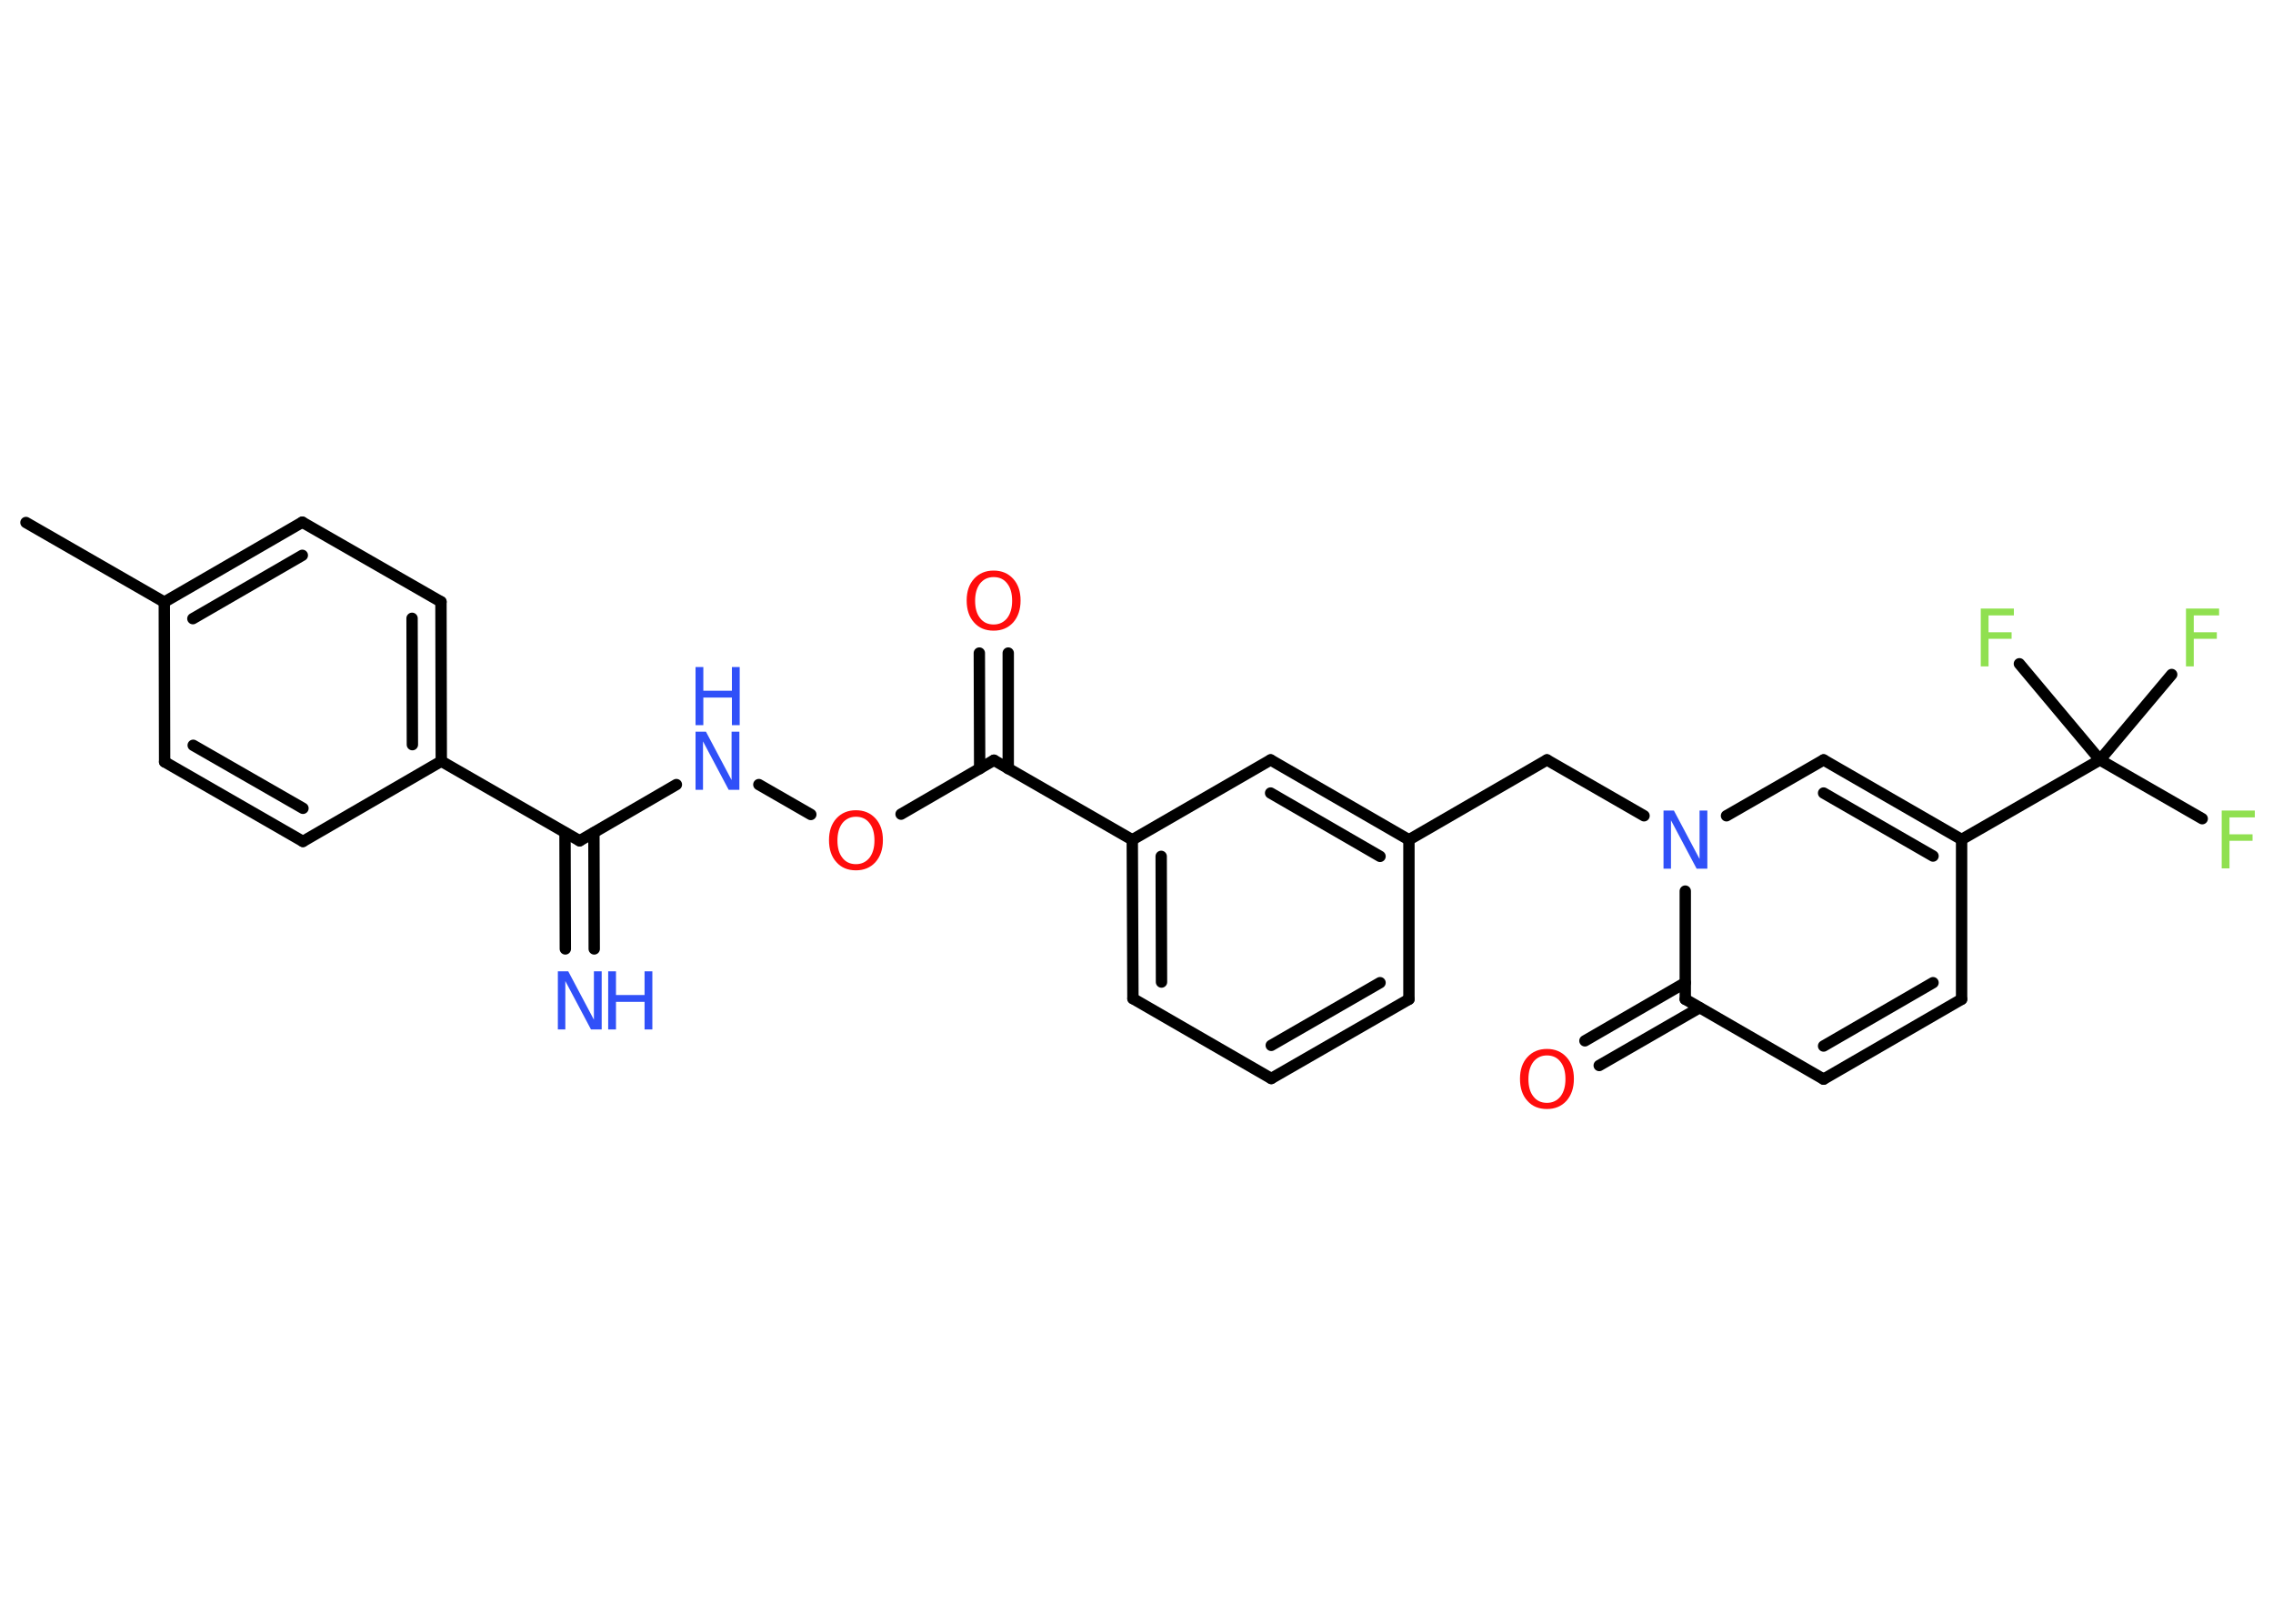 <?xml version='1.0' encoding='UTF-8'?>
<!DOCTYPE svg PUBLIC "-//W3C//DTD SVG 1.1//EN" "http://www.w3.org/Graphics/SVG/1.1/DTD/svg11.dtd">
<svg version='1.2' xmlns='http://www.w3.org/2000/svg' xmlns:xlink='http://www.w3.org/1999/xlink' width='70.0mm' height='50.0mm' viewBox='0 0 70.0 50.0'>
  <desc>Generated by the Chemistry Development Kit (http://github.com/cdk)</desc>
  <g stroke-linecap='round' stroke-linejoin='round' stroke='#000000' stroke-width='.35' fill='#3050F8'>
    <rect x='.0' y='.0' width='70.0' height='50.0' fill='#FFFFFF' stroke='none'/>
    <g id='mol1' class='mol'>
      <line id='mol1bnd1' class='bond' x1='.8' y1='16.09' x2='5.06' y2='18.54'/>
      <g id='mol1bnd2' class='bond'>
        <line x1='9.31' y1='16.08' x2='5.06' y2='18.54'/>
        <line x1='9.31' y1='17.1' x2='5.94' y2='19.05'/>
      </g>
      <line id='mol1bnd3' class='bond' x1='9.31' y1='16.08' x2='13.58' y2='18.53'/>
      <g id='mol1bnd4' class='bond'>
        <line x1='13.59' y1='23.44' x2='13.58' y2='18.53'/>
        <line x1='12.7' y1='22.93' x2='12.69' y2='19.04'/>
      </g>
      <line id='mol1bnd5' class='bond' x1='13.59' y1='23.44' x2='17.85' y2='25.89'/>
      <g id='mol1bnd6' class='bond'>
        <line x1='18.29' y1='25.64' x2='18.3' y2='29.22'/>
        <line x1='17.4' y1='25.64' x2='17.41' y2='29.22'/>
      </g>
      <line id='mol1bnd7' class='bond' x1='17.85' y1='25.89' x2='20.83' y2='24.16'/>
      <line id='mol1bnd8' class='bond' x1='23.37' y1='24.16' x2='24.97' y2='25.08'/>
      <line id='mol1bnd9' class='bond' x1='27.75' y1='25.07' x2='30.61' y2='23.41'/>
      <g id='mol1bnd10' class='bond'>
        <line x1='30.17' y1='23.67' x2='30.16' y2='20.11'/>
        <line x1='31.05' y1='23.67' x2='31.05' y2='20.11'/>
      </g>
      <line id='mol1bnd11' class='bond' x1='30.61' y1='23.41' x2='34.87' y2='25.86'/>
      <g id='mol1bnd12' class='bond'>
        <line x1='34.87' y1='25.86' x2='34.89' y2='30.75'/>
        <line x1='35.76' y1='26.37' x2='35.77' y2='30.24'/>
      </g>
      <line id='mol1bnd13' class='bond' x1='34.89' y1='30.75' x2='39.15' y2='33.21'/>
      <g id='mol1bnd14' class='bond'>
        <line x1='39.15' y1='33.21' x2='43.39' y2='30.77'/>
        <line x1='39.15' y1='32.19' x2='42.5' y2='30.26'/>
      </g>
      <line id='mol1bnd15' class='bond' x1='43.39' y1='30.77' x2='43.39' y2='25.86'/>
      <line id='mol1bnd16' class='bond' x1='43.39' y1='25.86' x2='47.64' y2='23.4'/>
      <line id='mol1bnd17' class='bond' x1='47.64' y1='23.4' x2='50.63' y2='25.12'/>
      <line id='mol1bnd18' class='bond' x1='53.17' y1='25.12' x2='56.16' y2='23.4'/>
      <g id='mol1bnd19' class='bond'>
        <line x1='60.41' y1='25.85' x2='56.16' y2='23.4'/>
        <line x1='59.53' y1='26.36' x2='56.16' y2='24.42'/>
      </g>
      <line id='mol1bnd20' class='bond' x1='60.41' y1='25.85' x2='64.67' y2='23.4'/>
      <line id='mol1bnd21' class='bond' x1='64.67' y1='23.4' x2='67.82' y2='25.21'/>
      <line id='mol1bnd22' class='bond' x1='64.67' y1='23.4' x2='66.88' y2='20.77'/>
      <line id='mol1bnd23' class='bond' x1='64.67' y1='23.4' x2='62.19' y2='20.44'/>
      <line id='mol1bnd24' class='bond' x1='60.41' y1='25.85' x2='60.41' y2='30.77'/>
      <g id='mol1bnd25' class='bond'>
        <line x1='56.16' y1='33.23' x2='60.41' y2='30.77'/>
        <line x1='56.16' y1='32.21' x2='59.53' y2='30.26'/>
      </g>
      <line id='mol1bnd26' class='bond' x1='56.16' y1='33.23' x2='51.9' y2='30.77'/>
      <line id='mol1bnd27' class='bond' x1='51.9' y1='27.44' x2='51.9' y2='30.77'/>
      <g id='mol1bnd28' class='bond'>
        <line x1='52.34' y1='31.03' x2='49.25' y2='32.81'/>
        <line x1='51.9' y1='30.26' x2='48.81' y2='32.05'/>
      </g>
      <g id='mol1bnd29' class='bond'>
        <line x1='43.39' y1='25.86' x2='39.13' y2='23.4'/>
        <line x1='42.5' y1='26.37' x2='39.13' y2='24.42'/>
      </g>
      <line id='mol1bnd30' class='bond' x1='34.87' y1='25.86' x2='39.13' y2='23.4'/>
      <line id='mol1bnd31' class='bond' x1='13.59' y1='23.44' x2='9.33' y2='25.91'/>
      <g id='mol1bnd32' class='bond'>
        <line x1='5.07' y1='23.46' x2='9.33' y2='25.91'/>
        <line x1='5.95' y1='22.95' x2='9.33' y2='24.89'/>
      </g>
      <line id='mol1bnd33' class='bond' x1='5.06' y1='18.54' x2='5.07' y2='23.46'/>
      <g id='mol1atm7' class='atom'>
        <path d='M17.18 29.91h.32l.79 1.49v-1.49h.24v1.79h-.33l-.79 -1.49v1.49h-.23v-1.79z' stroke='none'/>
        <path d='M18.73 29.91h.24v.73h.88v-.73h.24v1.79h-.24v-.85h-.88v.85h-.24v-1.79z' stroke='none'/>
      </g>
      <g id='mol1atm8' class='atom'>
        <path d='M21.42 22.53h.32l.79 1.49v-1.49h.24v1.79h-.33l-.79 -1.49v1.49h-.23v-1.79z' stroke='none'/>
        <path d='M21.42 20.54h.24v.73h.88v-.73h.24v1.79h-.24v-.85h-.88v.85h-.24v-1.79z' stroke='none'/>
      </g>
      <path id='mol1atm9' class='atom' d='M26.36 25.15q-.26 .0 -.42 .2q-.15 .2 -.15 .53q.0 .34 .15 .53q.15 .2 .42 .2q.26 .0 .42 -.2q.15 -.2 .15 -.53q.0 -.34 -.15 -.53q-.15 -.2 -.42 -.2zM26.36 24.95q.37 .0 .6 .25q.23 .25 .23 .67q.0 .42 -.23 .68q-.23 .25 -.6 .25q-.38 .0 -.6 -.25q-.23 -.25 -.23 -.68q.0 -.42 .23 -.67q.23 -.25 .6 -.25z' stroke='none' fill='#FF0D0D'/>
      <path id='mol1atm11' class='atom' d='M30.6 17.77q-.26 .0 -.42 .2q-.15 .2 -.15 .53q.0 .34 .15 .53q.15 .2 .42 .2q.26 .0 .42 -.2q.15 -.2 .15 -.53q.0 -.34 -.15 -.53q-.15 -.2 -.42 -.2zM30.6 17.57q.37 .0 .6 .25q.23 .25 .23 .67q.0 .42 -.23 .68q-.23 .25 -.6 .25q-.38 .0 -.6 -.25q-.23 -.25 -.23 -.68q.0 -.42 .23 -.67q.23 -.25 .6 -.25z' stroke='none' fill='#FF0D0D'/>
      <path id='mol1atm18' class='atom' d='M51.23 24.96h.32l.79 1.49v-1.49h.24v1.79h-.33l-.79 -1.49v1.49h-.23v-1.79z' stroke='none'/>
      <path id='mol1atm22' class='atom' d='M68.42 24.96h1.02v.21h-.78v.52h.71v.2h-.71v.85h-.24v-1.79z' stroke='none' fill='#90E050'/>
      <path id='mol1atm23' class='atom' d='M67.32 18.74h1.02v.21h-.78v.52h.71v.2h-.71v.85h-.24v-1.79z' stroke='none' fill='#90E050'/>
      <path id='mol1atm24' class='atom' d='M61.0 18.74h1.02v.21h-.78v.52h.71v.2h-.71v.85h-.24v-1.79z' stroke='none' fill='#90E050'/>
      <path id='mol1atm28' class='atom' d='M47.64 32.5q-.26 .0 -.42 .2q-.15 .2 -.15 .53q.0 .34 .15 .53q.15 .2 .42 .2q.26 .0 .42 -.2q.15 -.2 .15 -.53q.0 -.34 -.15 -.53q-.15 -.2 -.42 -.2zM47.64 32.3q.37 .0 .6 .25q.23 .25 .23 .67q.0 .42 -.23 .68q-.23 .25 -.6 .25q-.38 .0 -.6 -.25q-.23 -.25 -.23 -.68q.0 -.42 .23 -.67q.23 -.25 .6 -.25z' stroke='none' fill='#FF0D0D'/>
    </g>
  </g>
</svg>
